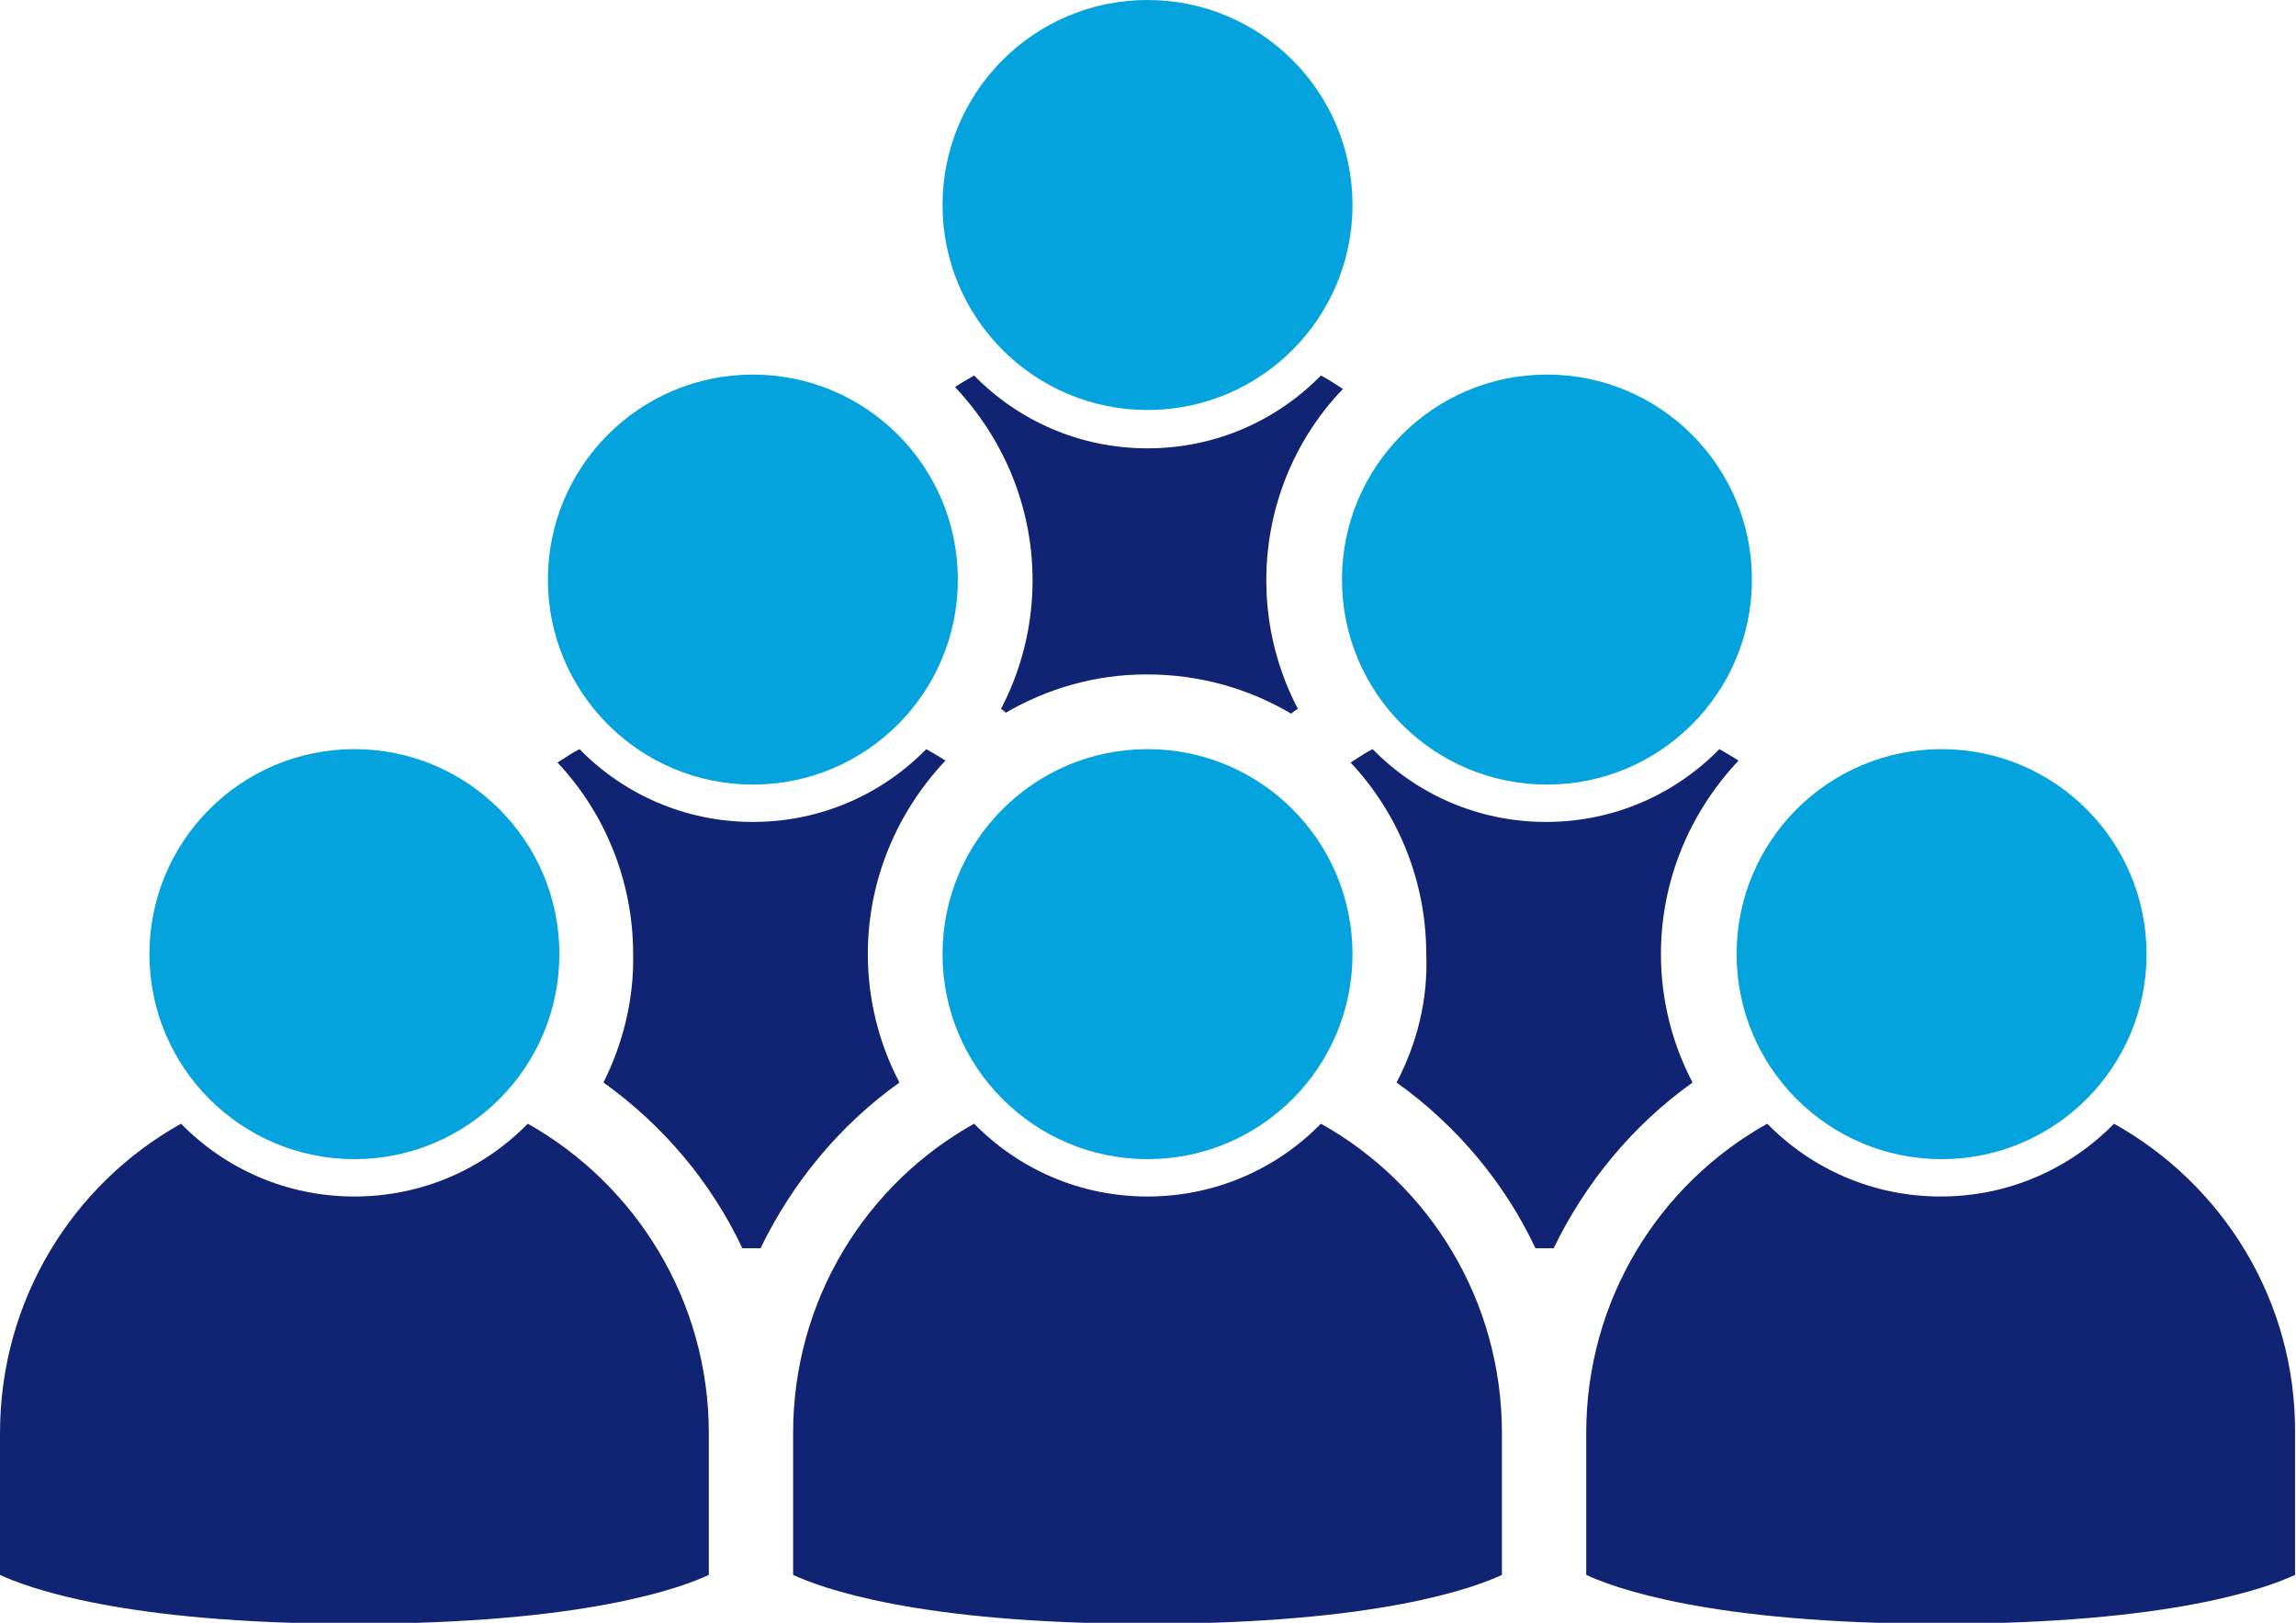<svg xmlns="http://www.w3.org/2000/svg" xmlns:xlink="http://www.w3.org/1999/xlink" id="Layer_1" x="0px" y="0px" viewBox="0 0 239.7 169.4" style="enable-background:new 0 0 239.7 169.4;" xml:space="preserve"><style type="text/css">	.st0{fill:#04A3DD;}	.st1{fill:#112373;}</style><g>	<circle class="st0" cx="37" cy="99.6" r="21.4"></circle>	<path class="st1" d="M55.1,117.3c-4.6,4.7-11,7.6-18.1,7.6s-13.5-2.9-18.1-7.6C7.6,123.6,0,135.7,0,149.6v14.8  c2.8,1.3,12.8,5.1,37,5.1c24.2,0,34.2-3.8,37-5.1v-14.8C74,135.7,66.3,123.6,55.1,117.3z"></path>	<circle class="st0" cx="119.8" cy="99.6" r="21.4"></circle>	<path class="st1" d="M137.9,117.3c-4.6,4.7-11,7.6-18.1,7.6s-13.5-2.9-18.1-7.6c-11.3,6.3-18.9,18.4-18.9,32.3v14.8  c2.8,1.3,12.8,5.1,37,5.1c24.2,0,34.2-3.8,37-5.1v-14.8C156.8,135.7,149.2,123.6,137.9,117.3z"></path>	<circle class="st0" cx="78.6" cy="60.5" r="21.4"></circle>	<path class="st1" d="M63,113c6.3,4.5,11.3,10.5,14.5,17.3c0.4,0,0.8,0,1.2,0c0.2,0,0.5,0,0.7,0c3.3-6.8,8.2-12.8,14.5-17.3  c-2.1-4-3.3-8.6-3.3-13.4c0-7.8,3.1-14.9,8.1-20.2c-0.6-0.4-1.3-0.8-2-1.2c-4.6,4.7-11,7.6-18.1,7.6c-7.1,0-13.5-2.9-18.1-7.6  c-0.8,0.4-1.5,0.9-2.3,1.4c4.9,5.2,7.9,12.3,7.9,20C66.2,104.4,65,109,63,113z"></path>	<circle class="st0" cx="161.5" cy="60.5" r="21.4"></circle>	<path class="st1" d="M145.8,113c6.3,4.5,11.3,10.5,14.5,17.3c0.4,0,0.8,0,1.2,0c0.2,0,0.5,0,0.7,0c3.3-6.8,8.2-12.8,14.5-17.3  c-2.1-4-3.3-8.6-3.3-13.4c0-7.8,3.1-14.9,8.1-20.2c-0.6-0.4-1.3-0.8-2-1.2c-4.6,4.7-11,7.6-18.1,7.6c-7.1,0-13.5-2.9-18.1-7.6  c-0.8,0.4-1.5,0.9-2.3,1.4c4.9,5.2,7.9,12.3,7.9,20C149.1,104.4,147.9,109,145.8,113z"></path>	<circle class="st0" cx="119.8" cy="21.4" r="21.4"></circle>	<path class="st1" d="M134.8,74.5c0.2-0.2,0.5-0.4,0.7-0.5c-2.1-4-3.3-8.6-3.3-13.4c0-7.7,3-14.8,8-20c-0.8-0.5-1.5-1-2.3-1.4  c-4.6,4.7-11,7.6-18.1,7.6c-7.1,0-13.5-2.9-18.1-7.6c-0.7,0.4-1.4,0.8-2,1.2c5,5.3,8.1,12.4,8.1,20.2c0,4.8-1.2,9.4-3.3,13.4  c0.2,0.1,0.4,0.3,0.5,0.4c4.3-2.5,9.3-4,14.7-4C125.3,70.4,130.4,71.9,134.8,74.5z"></path>	<circle class="st0" cx="202.7" cy="99.6" r="21.4"></circle>	<path class="st1" d="M220.7,117.3c-4.6,4.7-11,7.6-18.1,7.6s-13.5-2.9-18.1-7.6c-11.3,6.3-18.9,18.4-18.9,32.3v14.8  c2.8,1.3,12.8,5.1,37,5.1c24.2,0,34.2-3.8,37-5.1v-14.8C239.7,135.7,232,123.6,220.7,117.3z"></path></g></svg>
